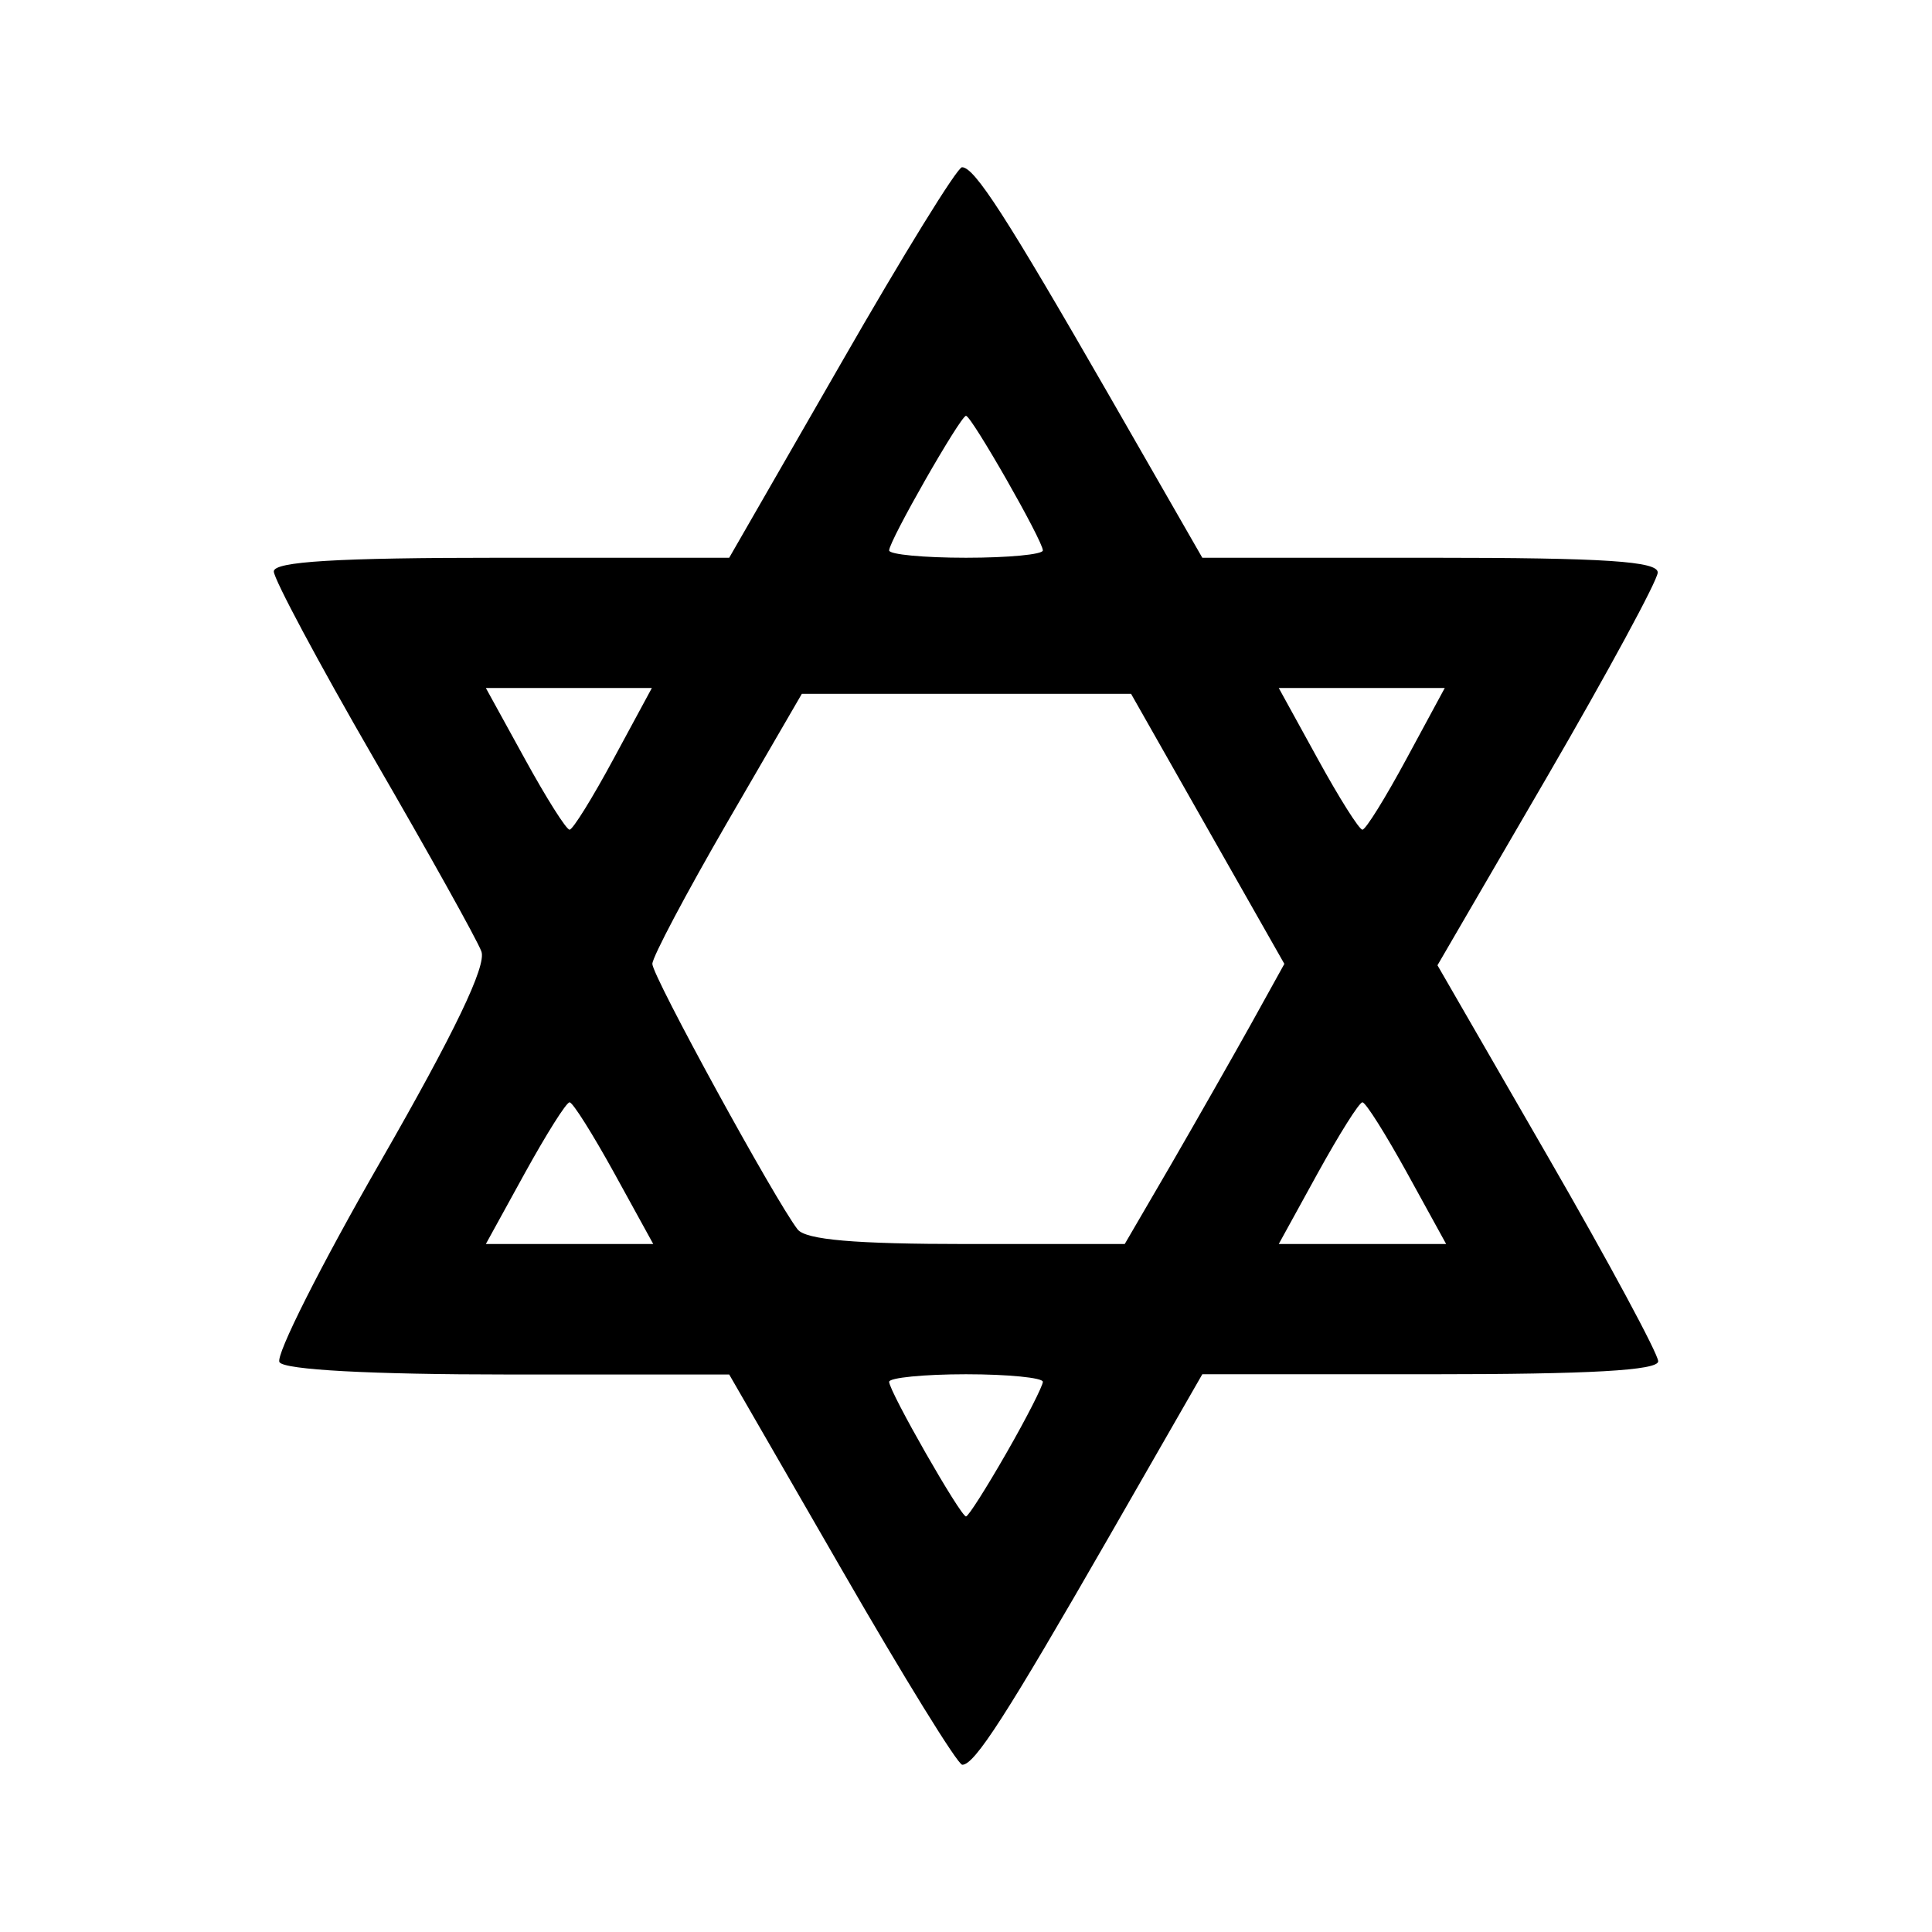 <?xml version="1.0" encoding="UTF-8"?>
<svg xmlns="http://www.w3.org/2000/svg" xmlns:xlink="http://www.w3.org/1999/xlink" width="32" height="32" viewBox="0 0 32 32">
<path fill-rule="nonzero" fill="rgb(0%, 0%, 0%)" fill-opacity="1" d="M 13.941 25.996 L 12.078 22.766 L 8.418 22.766 C 6.133 22.766 4.707 22.688 4.629 22.562 C 4.559 22.453 5.316 20.953 6.305 19.234 C 7.531 17.098 8.062 15.992 7.973 15.758 C 7.902 15.566 7.098 14.125 6.188 12.555 C 5.277 10.98 4.535 9.59 4.535 9.465 C 4.535 9.301 5.574 9.238 8.305 9.238 L 12.078 9.238 L 13.938 6.004 C 14.957 4.227 15.855 2.77 15.934 2.77 C 16.141 2.77 16.664 3.582 18.367 6.543 L 19.914 9.238 L 23.691 9.238 C 26.586 9.238 27.465 9.297 27.457 9.484 C 27.453 9.617 26.629 11.137 25.629 12.859 L 23.809 15.988 L 25.637 19.156 C 26.645 20.902 27.465 22.426 27.465 22.547 C 27.465 22.699 26.328 22.762 23.691 22.762 L 19.914 22.762 L 18.367 25.457 C 16.672 28.406 16.141 29.234 15.938 29.23 C 15.863 29.23 14.965 27.773 13.941 25.996 Z M 16.672 24.062 C 17.004 23.484 17.273 22.953 17.273 22.887 C 17.273 22.82 16.699 22.762 16 22.762 C 15.301 22.762 14.727 22.82 14.727 22.887 C 14.727 23.047 15.91 25.117 16 25.117 C 16.039 25.117 16.34 24.641 16.672 24.062 Z M 10.176 19.434 C 9.82 18.789 9.488 18.258 9.434 18.258 C 9.379 18.258 9.047 18.789 8.691 19.434 L 8.047 20.605 L 10.82 20.605 Z M 19.398 19.285 C 19.82 18.555 20.414 17.512 20.719 16.965 L 21.273 15.965 L 20.004 13.73 L 18.734 11.492 L 13.281 11.492 L 12.043 13.625 C 11.363 14.801 10.805 15.852 10.805 15.965 C 10.805 16.168 12.84 19.883 13.211 20.363 C 13.348 20.535 14.156 20.605 16.016 20.605 L 18.629 20.605 Z M 23.309 19.434 C 22.953 18.789 22.621 18.258 22.566 18.258 C 22.512 18.258 22.18 18.789 21.824 19.434 L 21.18 20.605 L 23.953 20.605 Z M 10.164 12.566 L 10.797 11.395 L 8.047 11.395 L 8.691 12.566 C 9.047 13.215 9.379 13.742 9.434 13.742 C 9.488 13.742 9.816 13.211 10.164 12.566 Z M 23.297 12.566 L 23.93 11.395 L 21.18 11.395 L 21.824 12.566 C 22.18 13.215 22.512 13.742 22.566 13.742 C 22.621 13.742 22.949 13.211 23.297 12.566 Z M 17.273 9.117 C 17.273 8.957 16.09 6.887 16 6.887 C 15.91 6.887 14.727 8.957 14.727 9.117 C 14.727 9.184 15.301 9.238 16 9.238 C 16.699 9.238 17.273 9.184 17.273 9.117 Z M 17.273 9.117 "/>
</svg>
